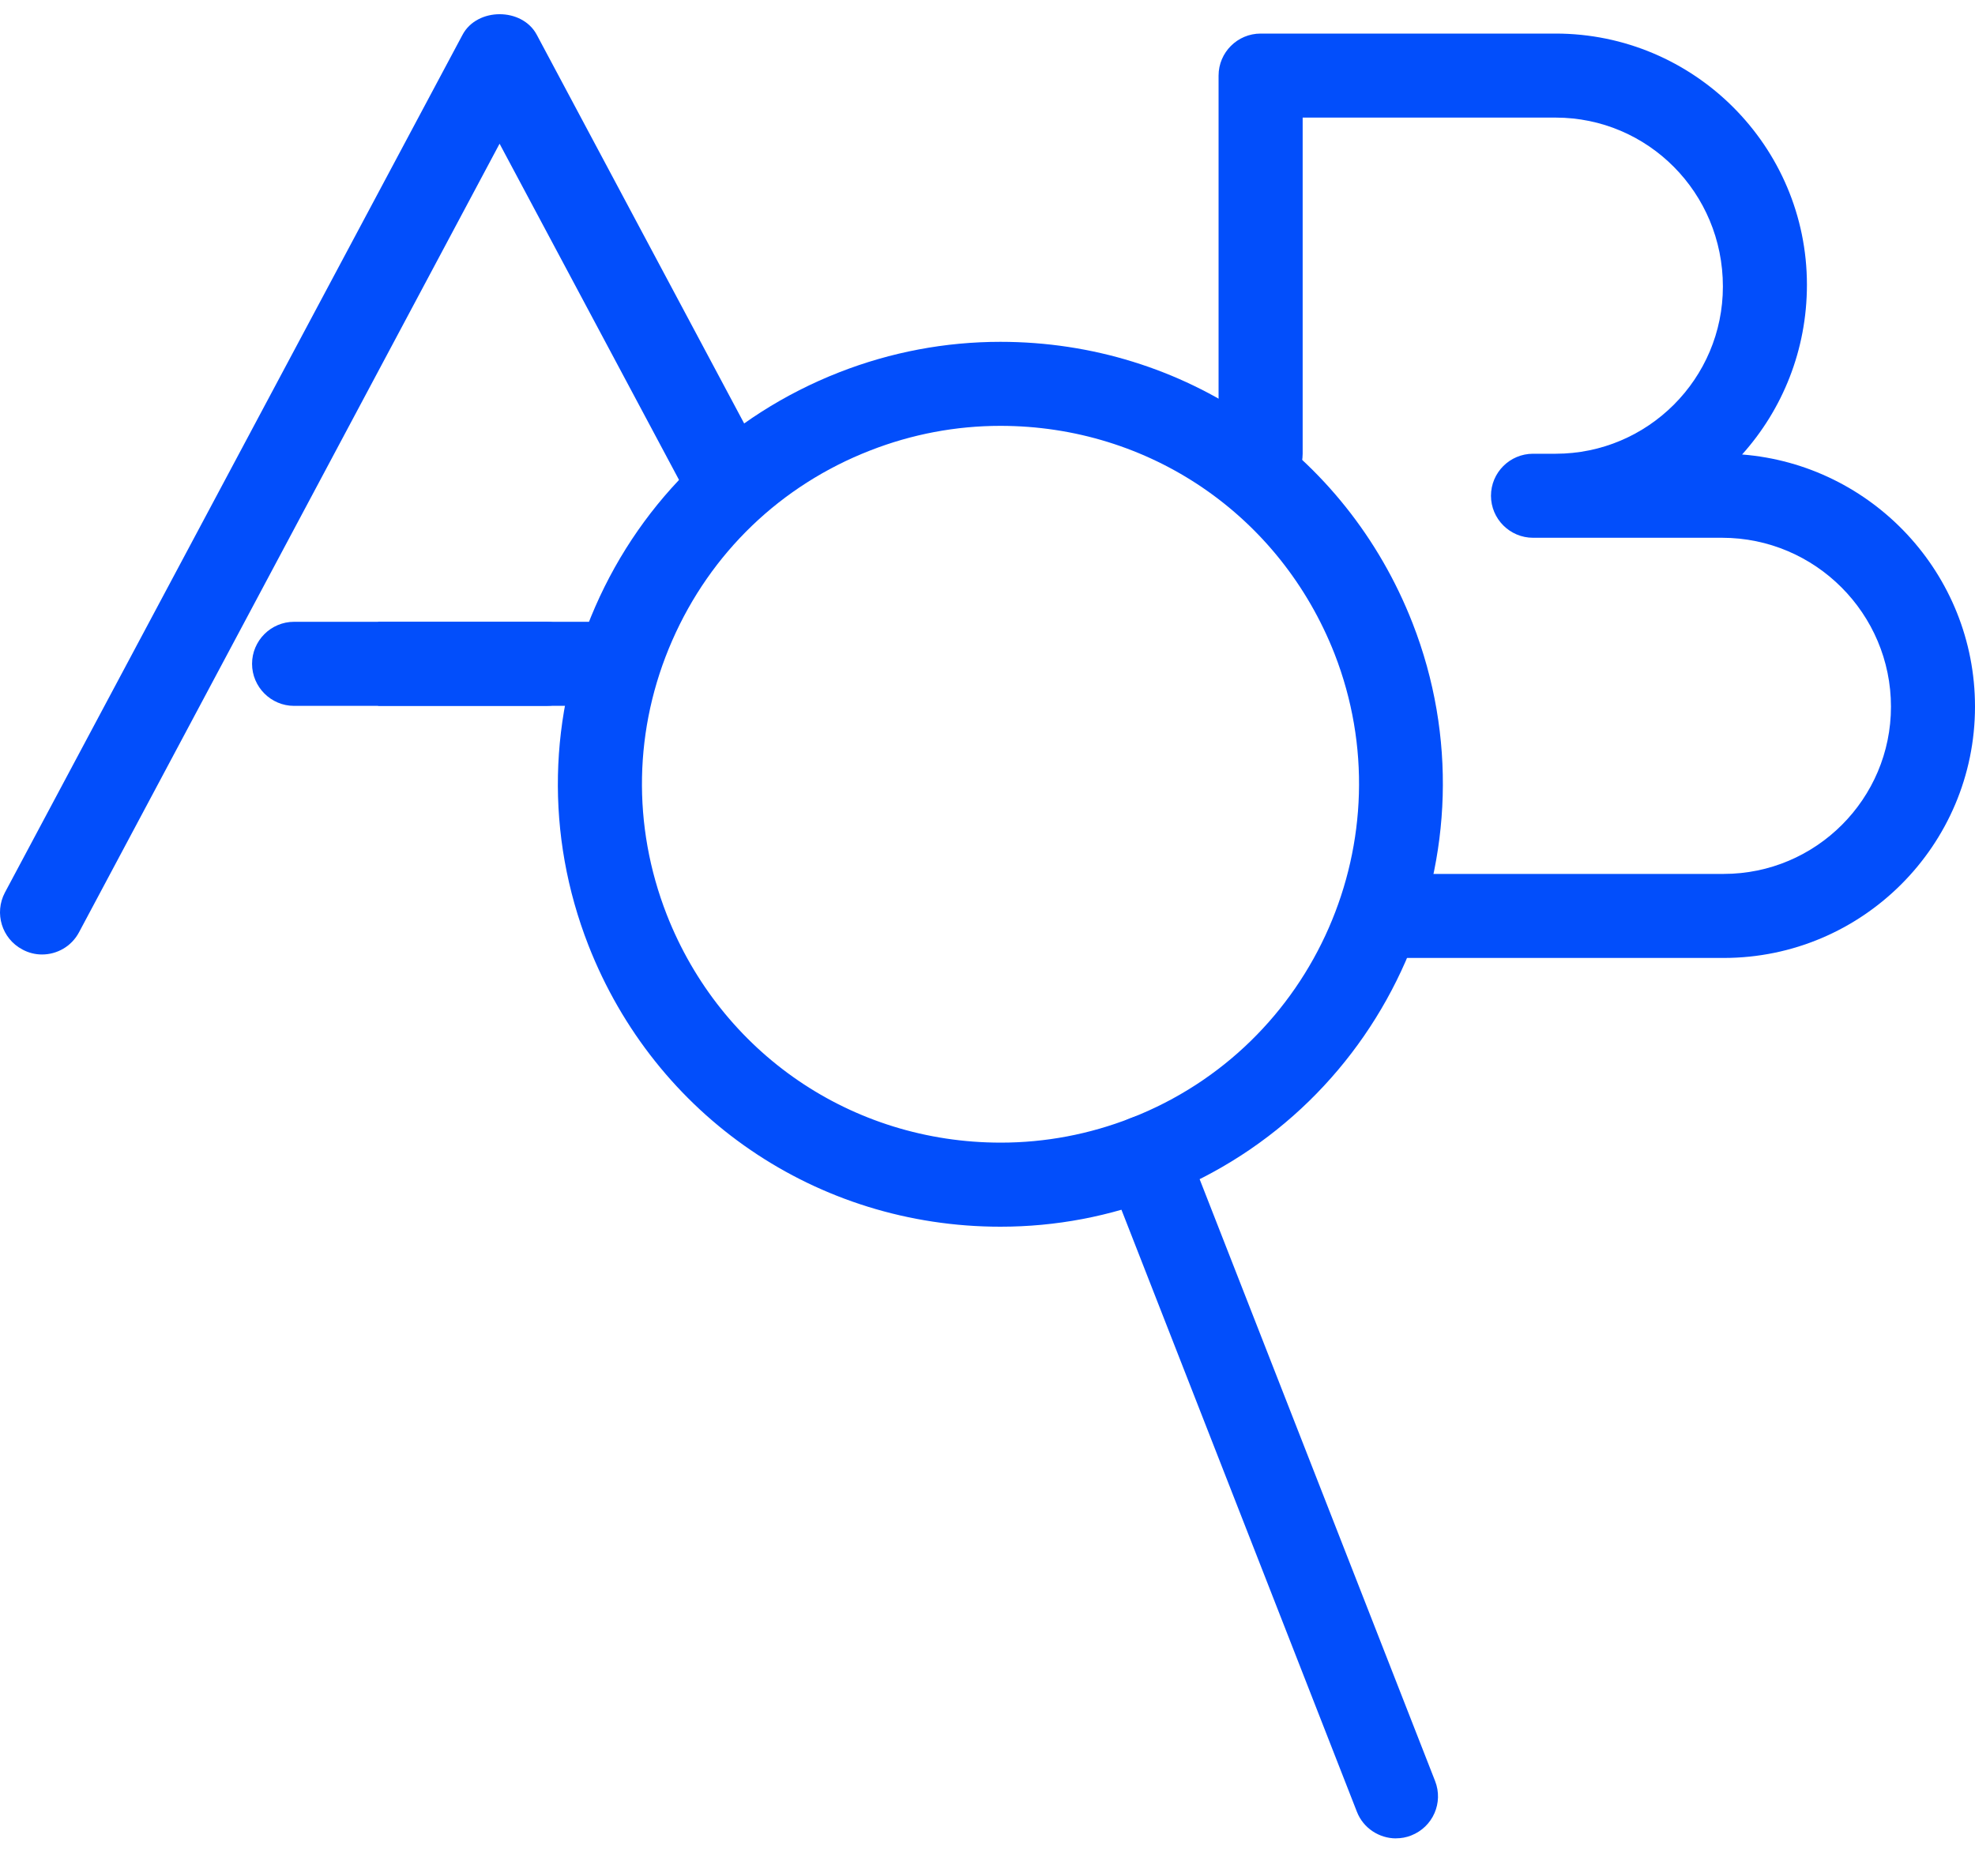 <svg width="40" height="38" viewBox="0 0 40 38" fill="none" xmlns="http://www.w3.org/2000/svg">
<path d="M0.85 19.334C0.714 19.334 0.577 19.3 0.452 19.232C0.036 19.011 -0.12 18.495 0.099 18.08L9.368 0.704C9.664 0.149 10.575 0.149 10.871 0.704L15.438 9.264C15.661 9.679 15.5 10.195 15.085 10.416C14.673 10.632 14.154 10.481 13.936 10.065L10.118 2.911L1.601 18.883C1.449 19.17 1.156 19.334 0.85 19.334L0.85 19.334Z" fill="#024EFB"/>
<path d="M11.063 14.298H5.956C5.488 14.298 5.105 13.915 5.105 13.446C5.105 12.976 5.488 12.595 5.956 12.595H11.063C11.531 12.595 11.914 12.976 11.914 13.446C11.914 13.915 11.531 14.298 11.063 14.298Z" fill="#024EFB"/>
<path d="M7.658 12.595H12.765V14.297H7.658V12.595Z" fill="#024EFB"/>
<path d="M34.91 19.404H28.085C27.617 19.404 27.234 19.021 27.234 18.553C27.234 18.083 27.617 17.702 28.085 17.702H34.91C36.78 17.702 38.298 16.18 38.298 14.315C38.298 12.432 36.766 10.893 34.877 10.893H31.049C30.579 10.893 30.197 10.51 30.197 10.042C30.197 9.572 30.579 9.191 31.049 9.191H31.506C33.376 9.191 34.894 7.669 34.894 5.804C34.894 3.902 33.374 2.382 31.506 2.382H26.383V9.191C26.383 9.659 26 10.042 25.532 10.042C25.063 10.042 24.68 9.659 24.68 9.191V1.531C24.68 1.061 25.063 0.68 25.532 0.68H31.506C34.311 0.68 36.596 2.962 36.596 5.769C36.596 7.092 36.099 8.297 35.283 9.206C37.92 9.414 40 11.625 40 14.313C40 17.121 37.716 19.404 34.911 19.404L34.91 19.404Z" fill="#024EFB"/>
<path d="M28.273 37.238C27.935 37.238 27.611 37.032 27.482 36.7L22.418 23.75C22.244 23.312 22.462 22.819 22.901 22.648C23.337 22.475 23.832 22.694 24.001 23.13L29.065 36.076C29.237 36.514 29.021 37.007 28.581 37.179C28.483 37.218 28.379 37.237 28.273 37.237L28.273 37.238Z" fill="#024EFB"/>
<path d="M20.261 24.848C16.547 24.848 13.272 22.611 11.917 19.147C11.046 16.917 11.097 14.483 12.055 12.291C13.014 10.098 14.773 8.411 17 7.54C18.047 7.131 19.146 6.924 20.262 6.924C23.981 6.924 27.256 9.159 28.609 12.623C30.405 17.225 28.124 22.432 23.523 24.23C22.478 24.64 21.384 24.848 20.262 24.848L20.261 24.848ZM20.261 8.626C19.361 8.626 18.469 8.794 17.621 9.126C15.812 9.831 14.392 11.198 13.614 12.975C12.836 14.75 12.799 16.723 13.504 18.527C14.603 21.332 17.253 23.145 20.268 23.145C21.17 23.145 22.061 22.977 22.91 22.645C26.636 21.192 28.481 16.97 27.029 13.244C25.926 10.435 23.276 8.626 20.261 8.626L20.261 8.626Z" fill="#024EFB"/>
</svg>
